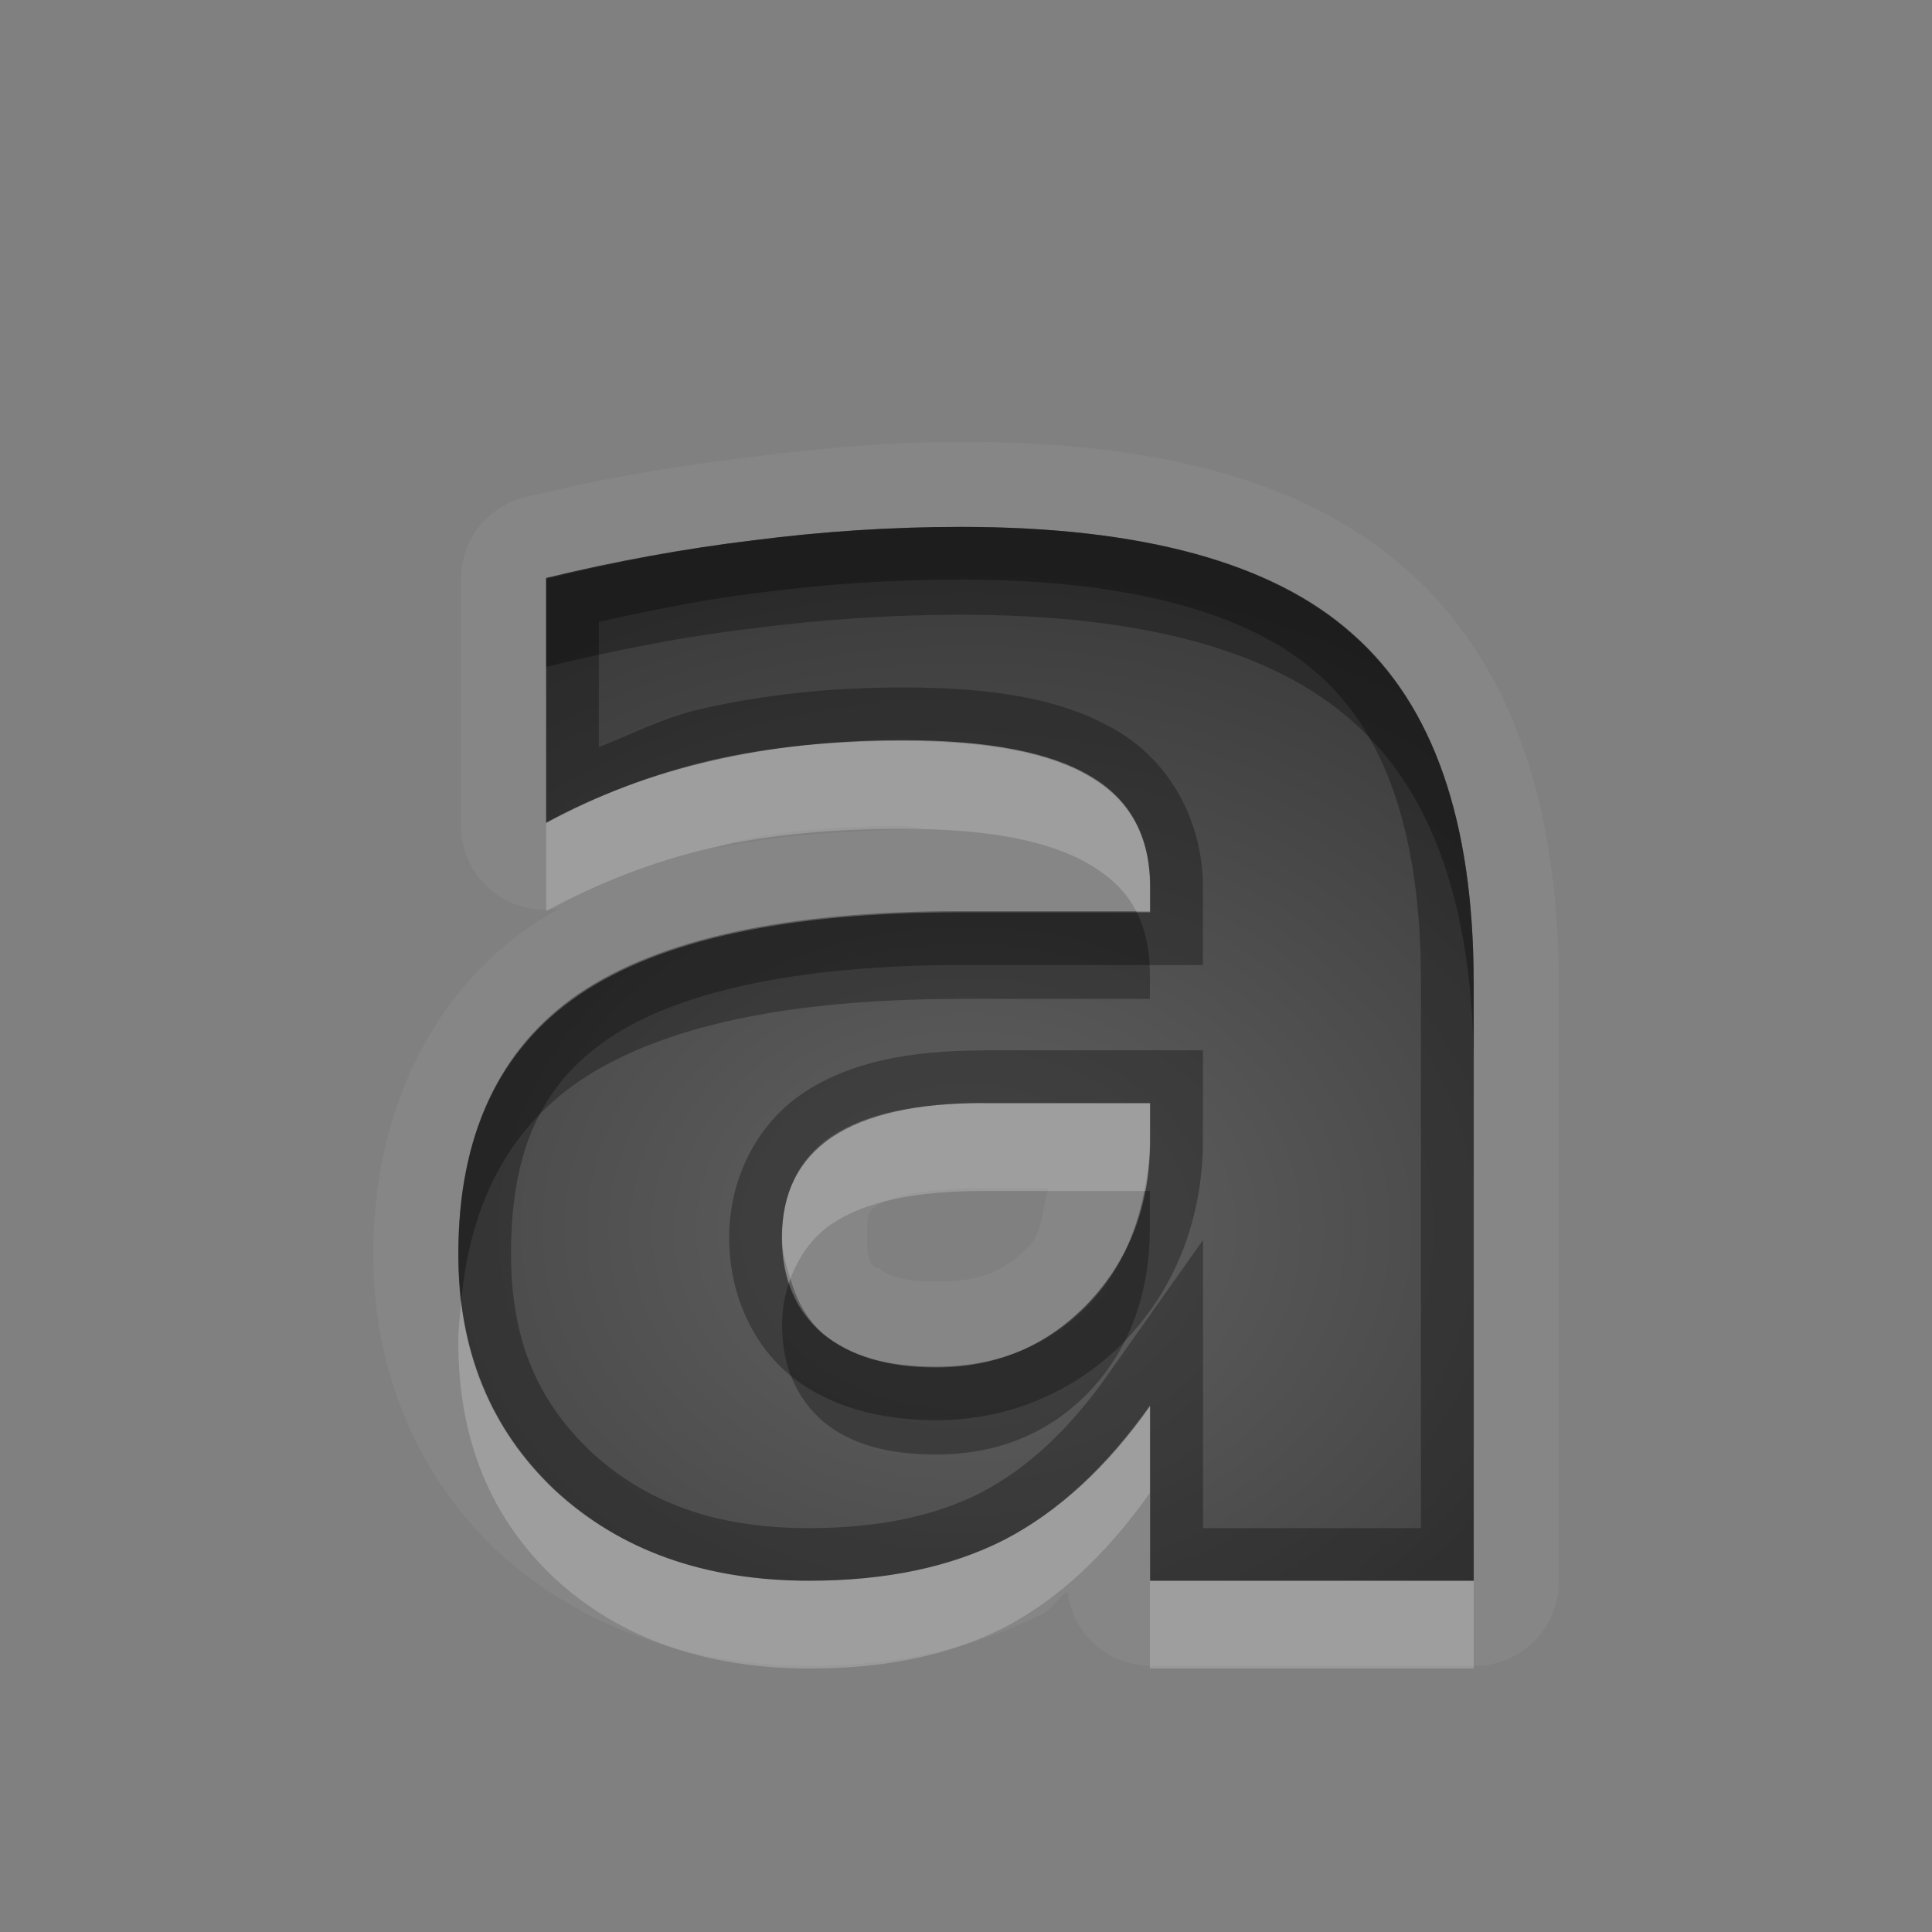 <?xml version="1.0" encoding="UTF-8" standalone="no"?>
<!-- Created with Inkscape (http://www.inkscape.org/) -->

<svg
   xmlns:dc="http://purl.org/dc/elements/1.1/"
   xmlns:cc="http://creativecommons.org/ns#"
   xmlns:rdf="http://www.w3.org/1999/02/22-rdf-syntax-ns#"
   xmlns:svg="http://www.w3.org/2000/svg"
   xmlns="http://www.w3.org/2000/svg"
   xmlns:xlink="http://www.w3.org/1999/xlink"
   xmlns:sodipodi="http://sodipodi.sourceforge.net/DTD/sodipodi-0.dtd"
   xmlns:inkscape="http://www.inkscape.org/namespaces/inkscape"
   width="22"
   height="22"
   id="svg2"
   sodipodi:version="0.32"
   inkscape:version="0.91 r13725"
   version="1.0"
   sodipodi:docname="format-text-bold.svg"
   inkscape:output_extension="org.inkscape.output.svg.inkscape"
   inkscape:export-filename="/home/matt/.icons/Sirocco/scalable/mimetypes/text-plain.png"
   inkscape:export-xdpi="90"
   inkscape:export-ydpi="90"
   sodipodi:modified="true"
   style="display:inline">
  <rect width="100%" height="100%" fill="#808080" stroke="none"/>
  <sodipodi:namedview
     id="base"
     pagecolor="#7b7b7b"
     bordercolor="#666666"
     borderopacity="1.0"
     inkscape:pageopacity="0"
     inkscape:pageshadow="2"
     inkscape:zoom="11.765997"
     inkscape:cx="8.1311466"
     inkscape:cy="7.3369603"
     inkscape:document-units="px"
     inkscape:current-layer="layer1"
     width="128px"
     height="128px"
     inkscape:showpageshadow="false"
     inkscape:window-width="1366"
     inkscape:window-height="718"
     inkscape:window-x="0"
     inkscape:window-y="25"
     showguides="true"
     inkscape:guide-bbox="true"
     showgrid="true"
     inkscape:window-maximized="1"
     inkscape:snap-bbox="true"
     inkscape:bbox-paths="true"
     inkscape:bbox-nodes="true"
     inkscape:snap-bbox-edge-midpoints="true">
    <sodipodi:guide
       id="guide2226"
       position="32.637,117.998"
       orientation="horizontal" />
    <sodipodi:guide
       id="guide2230"
       position="110,57.402"
       orientation="vertical" />
    <sodipodi:guide
       id="guide2232"
       position="33.761"
       orientation="horizontal" />
    <sodipodi:guide
       id="guide2231"
       position="46.775"
       orientation="horizontal" />
    <inkscape:grid
       enabled="true"
       visible="true"
       id="grid3231"
       type="xygrid" />
    <sodipodi:guide
       orientation="1,0"
       position="100,67.625"
       id="guide2713" />
  </sodipodi:namedview>
  <defs
     id="defs4">
    <linearGradient
       gradientUnits="userSpaceOnUse"
       y2="18.974"
       x2="10.71"
       y1="1.996"
       x1="10.71"
       gradientTransform="matrix(0.998,0,0,0.998,-4.5977599e-2,5.7675578e-2)"
       id="linearGradient4172">
      <stop
         id="stop4174"
         offset="0"
         style="stop-color:#000000;stop-opacity:0.235" />
      <stop
         id="stop4176"
         offset="1"
         style="stop-color:#000000;stop-opacity:0.549" />
    </linearGradient>
    <inkscape:perspective
       sodipodi:type="inkscape:persp3d"
       inkscape:vp_x="0 : 11 : 1"
       inkscape:vp_y="0 : 1000 : 0"
       inkscape:vp_z="22 : 11 : 1"
       inkscape:persp3d-origin="11 : 7.3333333 : 1"
       id="perspective19" />
    <linearGradient
       id="StandardGradient"
       gradientTransform="matrix(0.998,0,0,0.998,-4.5977599e-2,5.7675578e-2)"
       x1="10.71"
       y1="1.996"
       x2="10.71"
       y2="18.974"
       gradientUnits="userSpaceOnUse">
      <stop
         style="stop-color:#000000;stop-opacity:0.863;"
         offset="0"
         id="stop3277" />
      <stop
         style="stop-color:#000000;stop-opacity:0.471;"
         offset="1"
         id="stop3279" />
    </linearGradient>
    <inkscape:perspective
       id="perspective3675"
       inkscape:persp3d-origin="0.5 : 0.33333333 : 1"
       inkscape:vp_z="1 : 0.5 : 1"
       inkscape:vp_y="0 : 1000 : 0"
       inkscape:vp_x="0 : 0.5 : 1"
       sodipodi:type="inkscape:persp3d" />
    <linearGradient
       inkscape:collect="always"
       xlink:href="#StandardGradient"
       id="linearGradient3627"
       gradientUnits="userSpaceOnUse"
       gradientTransform="matrix(0.998,0,0,0.998,-30.046,0.058)"
       x1="10.71"
       y1="1.996"
       x2="10.71"
       y2="18.974" />
    <clipPath
       clipPathUnits="userSpaceOnUse"
       id="clipPath3634">
      <path
         style="fill:#ff00ff;fill-opacity:1;stroke:none"
         d="m -30,0 0,22 22,0 0,-22 -22,0 z m 9,2 c 1.536,0 3.079,0.583 4.25,1.75 2.042,2.035 2.3,5.182 0.781,7.5 0.02,0.394 0.087,1.024 0.344,1.25 0.35,0.307 1.154,-0.121 1.688,0.469 l 3.688,3.719 c 0,0 0.751,0.69 -0.312,1.75 -1.063,1.06 -1.75,0.312 -1.75,0.312 L -16,15.031 c -0.592,-0.532 -0.16,-1.339 -0.469,-1.688 -0.227,-0.256 -0.855,-0.324 -1.25,-0.344 -2.327,1.513 -5.489,1.254 -7.531,-0.781 -2.343,-2.334 -2.343,-6.135 0,-8.469 C -24.079,2.583 -22.536,2 -21,2 z m 0.031,2 c -1.104,1e-7 -2.12,0.403 -2.844,1.125 -0.724,0.722 -1.156,1.743 -1.156,2.844 0,2.201 1.791,4 4,4 2.209,0 4,-1.799 4,-4 0,-2.201 -1.791,-3.969 -4,-3.969 z"
         id="path3636" />
    </clipPath>
    <linearGradient
       inkscape:collect="always"
       xlink:href="#StandardGradient"
       id="linearGradient3628"
       x1="12.028"
       y1="4.563"
       x2="12.028"
       y2="11.478"
       gradientUnits="userSpaceOnUse" />
    <linearGradient
       inkscape:collect="always"
       xlink:href="#StandardGradient"
       id="linearGradient3639"
       gradientUnits="userSpaceOnUse"
       x1="12.028"
       y1="4.563"
       x2="12.028"
       y2="11.478" />
    <linearGradient
       inkscape:collect="always"
       xlink:href="#StandardGradient"
       id="linearGradient3641"
       gradientUnits="userSpaceOnUse"
       x1="12.028"
       y1="4.563"
       x2="12.028"
       y2="11.478" />
    <linearGradient
       inkscape:collect="always"
       xlink:href="#StandardGradient"
       id="linearGradient3651"
       gradientUnits="userSpaceOnUse"
       x1="12.028"
       y1="4.563"
       x2="12.028"
       y2="11.478" />
    <linearGradient
       inkscape:collect="always"
       xlink:href="#StandardGradient"
       id="linearGradient3653"
       gradientUnits="userSpaceOnUse"
       x1="12.028"
       y1="4.563"
       x2="12.028"
       y2="11.478" />
    <linearGradient
       inkscape:collect="always"
       xlink:href="#StandardGradient"
       id="linearGradient3655"
       gradientUnits="userSpaceOnUse"
       x1="12.028"
       y1="4.563"
       x2="12.028"
       y2="11.478" />
    <linearGradient
       inkscape:collect="always"
       xlink:href="#StandardGradient"
       id="linearGradient3657"
       gradientUnits="userSpaceOnUse"
       x1="12.028"
       y1="4.563"
       x2="12.028"
       y2="11.478" />
    <linearGradient
       inkscape:collect="always"
       xlink:href="#StandardGradient"
       id="linearGradient3666"
       gradientUnits="userSpaceOnUse"
       gradientTransform="matrix(1.741,0,0,1.741,-8.947,-0.947)"
       x1="12.028"
       y1="4.563"
       x2="12.028"
       y2="11.478" />
    <linearGradient
       inkscape:collect="always"
       xlink:href="#StandardGradient"
       id="linearGradient3668"
       gradientUnits="userSpaceOnUse"
       gradientTransform="matrix(1.741,0,0,1.741,-8.947,-1.947)"
       x1="12.028"
       y1="4.563"
       x2="12.028"
       y2="11.478" />
    <linearGradient
       inkscape:collect="always"
       xlink:href="#StandardGradient"
       id="linearGradient3673"
       gradientUnits="userSpaceOnUse"
       gradientTransform="matrix(1.741,0,0,1.741,-8.947,-0.947)"
       x1="12.028"
       y1="4.563"
       x2="12.028"
       y2="11.478" />
    <linearGradient
       inkscape:collect="always"
       xlink:href="#StandardGradient"
       id="linearGradient3677"
       gradientUnits="userSpaceOnUse"
       gradientTransform="matrix(1.741,0,0,1.741,-8.947,-1.947)"
       x1="12.028"
       y1="4.563"
       x2="12.028"
       y2="11.478" />
    <linearGradient
       inkscape:collect="always"
       xlink:href="#StandardGradient"
       id="linearGradient3682"
       gradientUnits="userSpaceOnUse"
       gradientTransform="matrix(1.741,0,0,1.741,-38.947,-1.947)"
       x1="12.028"
       y1="4.563"
       x2="12.028"
       y2="11.478" />
    <clipPath
       clipPathUnits="userSpaceOnUse"
       id="clipPath3689">
      <path
         style="fill:#ff00ff;fill-opacity:1;stroke:none"
         d="m -30,0 0,22 22,0 0,-22 -22,0 z m 10.938,6 c 2.061,1.17e-5 3.557,0.402 4.469,1.219 0.918,0.81 1.375,2.139 1.375,3.969 l 0,6.812 -3.688,0 0,-2 c -0.49,0.694 -1.044,1.212 -1.656,1.531 C -19.175,17.844 -19.904,18 -20.781,18 c -1.184,0 -2.165,-0.344 -2.906,-1.031 -0.735,-0.694 -1.094,-1.585 -1.094,-2.688 -1e-6,-1.34 0.457,-2.343 1.375,-2.969 0.925,-0.626 2.371,-0.937 4.344,-0.938 l 2.156,0 0,-0.281 c -9e-6,-0.578 -0.232,-0.985 -0.688,-1.25 -0.456,-0.272 -1.159,-0.406 -2.125,-0.406 -0.782,9.4e-6 -1.514,0.062 -2.188,0.219 -0.673,0.156 -1.297,0.406 -1.875,0.719 l 0,-2.781 c 0.782,-0.19 1.555,-0.342 2.344,-0.438 0.789,-0.102 1.586,-0.156 2.375,-0.156 z m 0.25,6.562 c -0.762,5e-6 -1.331,0.117 -1.719,0.375 -0.381,0.259 -0.563,0.653 -0.562,1.156 -5e-6,0.463 0.163,0.828 0.469,1.094 0.313,0.259 0.73,0.375 1.281,0.375 0.687,2e-6 1.281,-0.229 1.75,-0.719 0.469,-0.497 0.687,-1.133 0.688,-1.875 l 0,-0.406 -1.906,0 z"
         id="path3691" />
    </clipPath>
    <linearGradient
       inkscape:collect="always"
       xlink:href="#StandardGradient"
       id="linearGradient5636"
       gradientUnits="userSpaceOnUse"
       gradientTransform="matrix(1.741,0,0,1.741,-8.947,-1.947)"
       x1="12.028"
       y1="4.563"
       x2="12.028"
       y2="11.478" />
    <linearGradient
       inkscape:collect="always"
       xlink:href="#StandardGradient"
       id="linearGradient5640"
       gradientUnits="userSpaceOnUse"
       gradientTransform="matrix(1.741,0,0,1.741,-8.947,-1.947)"
       x1="12.028"
       y1="4.563"
       x2="12.028"
       y2="11.478" />
    <radialGradient
       inkscape:collect="always"
       xlink:href="#linearGradient4172"
       id="radialGradient4170"
       cx="11"
       cy="13.927"
       fx="11"
       fy="13.927"
       r="5.781"
       gradientTransform="matrix(1.73,2.2762198e-8,-1.8209753e-8,1.384,-8.029,-5.274)"
       gradientUnits="userSpaceOnUse" />
    <linearGradient
       gradientUnits="userSpaceOnUse"
       y2="18.974"
       x2="10.71"
       y1="1.996"
       x1="10.71"
       gradientTransform="matrix(0.998,0,0,0.998,-0.046,0.058)"
       id="linearGradient4172-7">
      <stop
         id="stop4174-0"
         offset="0"
         style="stop-color:#000000;stop-opacity:0.235" />
      <stop
         id="stop4176-9"
         offset="1"
         style="stop-color:#000000;stop-opacity:0.549" />
    </linearGradient>
  </defs>
  <g
     style="display:inline"
     inkscape:label="Calque 1"
     id="layer1"
     inkscape:groupmode="layer">
    <path
       style="font-size:12px;font-style:normal;font-variant:normal;font-weight:bold;font-stretch:normal;text-align:start;line-height:125%;writing-mode:lr-tb;text-anchor:start;fill:#ffffff;fill-opacity:1;stroke:none;font-family:Sans;-inkscape-font-specification:Abandoned Bitplane Bold;opacity:0.05"
       d="M 10.938 5.031 C 10.105 5.031 9.265 5.112 8.438 5.219 C 7.602 5.32 6.809 5.459 6 5.656 A 0.955 0.955 0 0 0 5.25 6.594 L 5.25 9.375 A 0.955 0.955 0 0 0 6.375 10.344 C 6.271 10.405 6.161 10.464 6.062 10.531 C 4.874 11.342 4.25 12.724 4.25 14.281 C 4.25 15.591 4.738 16.789 5.656 17.656 C 6.589 18.521 7.85 18.969 9.219 18.969 C 10.209 18.969 11.104 18.769 11.875 18.375 C 11.983 18.318 12.052 18.19 12.156 18.125 A 0.955 0.955 0 0 0 13.094 18.969 L 16.781 18.969 A 0.955 0.955 0 0 0 17.75 18 L 17.75 11.188 C 17.75 9.199 17.221 7.549 16.031 6.5 C 14.849 5.441 13.123 5.031 10.938 5.031 z M 10.938 6 C 12.999 6 14.495 6.402 15.406 7.219 C 16.325 8.028 16.781 9.358 16.781 11.188 L 16.781 18 L 13.094 18 L 13.094 16 C 12.604 16.694 12.05 17.212 11.438 17.531 C 10.825 17.844 10.096 18 9.219 18 C 8.035 18 7.054 17.656 6.312 16.969 C 5.578 16.275 5.219 15.383 5.219 14.281 C 5.219 12.941 5.675 11.938 6.594 11.312 C 7.519 10.687 8.965 10.375 10.938 10.375 L 13.094 10.375 L 13.094 10.094 C 13.094 9.516 12.862 9.109 12.406 8.844 C 11.95 8.572 11.247 8.438 10.281 8.438 C 9.499 8.438 8.767 8.5 8.094 8.656 C 7.42 8.813 6.797 9.062 6.219 9.375 L 6.219 6.594 C 7.001 6.403 7.773 6.251 8.562 6.156 C 9.352 6.054 10.148 6 10.938 6 z M 10.281 9.406 C 10.416 9.406 10.412 9.431 10.531 9.438 C 9.674 9.457 8.85 9.507 8.156 9.656 C 8.212 9.642 8.256 9.607 8.312 9.594 C 8.892 9.459 9.55 9.406 10.281 9.406 z M 11.188 12.562 C 10.426 12.563 9.856 12.679 9.469 12.938 C 9.088 13.196 8.906 13.59 8.906 14.094 C 8.906 14.556 9.069 14.922 9.375 15.188 C 9.688 15.446 10.105 15.563 10.656 15.562 C 11.343 15.563 11.937 15.334 12.406 14.844 C 12.876 14.347 13.094 13.71 13.094 12.969 L 13.094 12.562 L 11.188 12.562 z M 11.188 13.531 L 11.938 13.531 C 11.868 13.749 11.875 14.022 11.719 14.188 C 11.425 14.494 11.131 14.594 10.656 14.594 C 10.258 14.594 10.101 14.516 10 14.438 C 9.998 14.435 9.971 14.44 9.969 14.438 C 9.887 14.363 9.875 14.309 9.875 14.094 C 9.875 13.82 9.876 13.803 10 13.719 C 10.139 13.626 10.523 13.531 11.188 13.531 z "
       id="path5638" />
    <path
       style="font-size:12px;font-style:normal;font-variant:normal;font-weight:bold;font-stretch:normal;text-align:start;line-height:125%;writing-mode:lr-tb;text-anchor:start;fill:url(#radialGradient4170);fill-opacity:1;stroke:none;font-family:Sans;-inkscape-font-specification:Abandoned Bitplane Bold"
       id="path2847"
       d="m 11.199,12.561 c -0.762,5e-6 -1.337,0.129 -1.724,0.388 -0.381,0.259 -0.571,0.639 -0.571,1.143 -5.2e-6,0.463 0.153,0.827 0.459,1.092 0.313,0.259 0.745,0.388 1.296,0.388 0.687,2e-6 1.265,-0.245 1.735,-0.735 0.469,-0.497 0.704,-1.116 0.704,-1.857 l 0,-0.418 -1.898,0 m 5.582,-1.378 0,6.816 -3.684,0 0,-1.99 c -0.49,0.694 -1.041,1.201 -1.653,1.52 C 10.832,17.844 10.087,18 9.209,18 8.026,18 7.063,17.656 6.321,16.969 5.587,16.276 5.219,15.378 5.219,14.276 c -9e-7,-1.34 0.459,-2.323 1.378,-2.949 0.925,-0.626 2.374,-0.939 4.347,-0.939 l 2.153,0 0,-0.286 C 13.097,9.524 12.869,9.102 12.413,8.837 11.957,8.565 11.247,8.429 10.281,8.429 9.498,8.429 8.77,8.507 8.097,8.663 7.423,8.82 6.798,9.054 6.219,9.367 l 0,-2.786 C 7.002,6.391 7.787,6.248 8.577,6.153 9.366,6.051 10.155,6 10.944,6 c 2.061,1.17e-5 3.548,0.408 4.459,1.224 0.918,0.81 1.378,2.129 1.378,3.959"
       sodipodi:nodetypes="cssssscccccccssssscccsssccsscc" />
    <path
       style="font-size:12px;font-style:normal;font-variant:normal;font-weight:bold;font-stretch:normal;text-align:start;line-height:125%;writing-mode:lr-tb;text-anchor:start;fill:#000000;fill-opacity:1;stroke:none;font-family:Sans;-inkscape-font-specification:Abandoned Bitplane Bold;opacity:0.3"
       d="M 10.938 6 C 10.148 6 9.352 6.054 8.562 6.156 C 7.773 6.251 7.001 6.403 6.219 6.594 L 6.219 7.594 C 7.001 7.403 7.773 7.251 8.562 7.156 C 9.352 7.054 10.148 7 10.938 7 C 12.999 7 14.495 7.402 15.406 8.219 C 16.325 9.028 16.781 10.358 16.781 12.188 L 16.781 11.188 C 16.781 9.358 16.325 8.028 15.406 7.219 C 14.495 6.402 12.999 6 10.938 6 z M 10.938 10.375 C 8.965 10.375 7.519 10.687 6.594 11.312 C 5.675 11.938 5.219 12.941 5.219 14.281 C 5.219 14.479 5.226 14.659 5.25 14.844 C 5.344 13.733 5.782 12.866 6.594 12.312 C 7.519 11.687 8.965 11.375 10.938 11.375 L 13.094 11.375 L 13.094 11.094 C 13.094 10.816 13.042 10.58 12.938 10.375 L 10.938 10.375 z M 13.031 13.562 C 12.936 14.045 12.743 14.488 12.406 14.844 C 11.937 15.334 11.343 15.563 10.656 15.562 C 10.105 15.563 9.688 15.446 9.375 15.188 C 9.185 15.023 9.072 14.804 9 14.562 C 8.939 14.725 8.906 14.892 8.906 15.094 C 8.906 15.556 9.069 15.922 9.375 16.188 C 9.688 16.446 10.105 16.563 10.656 16.562 C 11.343 16.563 11.937 16.334 12.406 15.844 C 12.876 15.347 13.094 14.71 13.094 13.969 L 13.094 13.562 L 13.031 13.562 z "
       id="path3662" />
    <path
       style="font-size:12px;font-style:normal;font-variant:normal;font-weight:bold;font-stretch:normal;text-align:start;line-height:125%;writing-mode:lr-tb;text-anchor:start;fill:#ffffff;fill-opacity:1;stroke:none;font-family:Sans;-inkscape-font-specification:Abandoned Bitplane Bold;opacity:0.2"
       d="M 10.281 8.438 C 9.499 8.438 8.767 8.5 8.094 8.656 C 7.42 8.813 6.797 9.062 6.219 9.375 L 6.219 10.375 C 6.797 10.062 7.42 9.813 8.094 9.656 C 8.767 9.5 9.499 9.438 10.281 9.438 C 11.247 9.438 11.95 9.572 12.406 9.844 C 12.643 9.982 12.824 10.152 12.938 10.375 L 13.094 10.375 L 13.094 10.094 C 13.094 9.516 12.862 9.109 12.406 8.844 C 11.95 8.572 11.247 8.438 10.281 8.438 z M 11.188 12.562 C 10.426 12.563 9.856 12.679 9.469 12.938 C 9.088 13.196 8.906 13.59 8.906 14.094 C 8.906 14.269 8.956 14.416 9 14.562 C 9.092 14.32 9.241 14.092 9.469 13.938 C 9.856 13.679 10.426 13.563 11.188 13.562 L 13.031 13.562 C 13.069 13.372 13.094 13.179 13.094 12.969 L 13.094 12.562 L 11.188 12.562 z M 5.25 14.844 C 5.238 14.99 5.219 15.125 5.219 15.281 C 5.219 16.383 5.578 17.275 6.312 17.969 C 7.054 18.656 8.035 19 9.219 19 C 10.096 19 10.825 18.844 11.438 18.531 C 12.05 18.212 12.604 17.694 13.094 17 L 13.094 16 C 12.604 16.694 12.05 17.212 11.438 17.531 C 10.825 17.844 10.096 18 9.219 18 C 8.035 18 7.054 17.656 6.312 16.969 C 5.71 16.4 5.358 15.688 5.25 14.844 z M 13.094 18 L 13.094 19 L 16.781 19 L 16.781 18 L 13.094 18 z "
       id="path3671" />
    <path
       style="color:#000000;font-style:normal;font-variant:normal;font-weight:bold;font-stretch:normal;font-size:12px;line-height:125%;font-family:Sans;-inkscape-font-specification:'Abandoned Bitplane Bold';text-indent:0;text-align:start;text-decoration:none;text-decoration-line:none;text-decoration-style:solid;text-decoration-color:#000000;letter-spacing:normal;word-spacing:normal;text-transform:none;direction:ltr;block-progression:tb;writing-mode:lr-tb;baseline-shift:baseline;text-anchor:start;white-space:normal;clip-rule:nonzero;display:inline;overflow:visible;visibility:visible;opacity:0.3;isolation:auto;mix-blend-mode:normal;color-interpolation:sRGB;color-interpolation-filters:linearRGB;solid-color:#000000;solid-opacity:1;fill:#000000;fill-opacity:1;fill-rule:nonzero;stroke:none;stroke-width:1.2;stroke-linecap:butt;stroke-linejoin:miter;stroke-miterlimit:4;stroke-dasharray:none;stroke-dashoffset:0;stroke-opacity:1;color-rendering:auto;image-rendering:auto;shape-rendering:auto;text-rendering:auto;enable-background:accumulate"
       d="m 10.944,6 c -0.789,1.2e-5 -1.578,0.05 -2.367,0.152 -0.789,0.095 -1.575,0.239 -2.357,0.43 l 0,2.785 c 0.578,-0.313 1.203,-0.547 1.877,-0.703 0.673,-0.156 1.401,-0.236 2.184,-0.236 0.966,9e-6 1.677,0.136 2.133,0.408 0.456,0.265 0.684,0.687 0.684,1.266 l 0,0.287 -2.152,0 c -1.973,7e-6 -3.422,0.312 -4.348,0.938 -0.918,0.626 -1.377,1.609 -1.377,2.949 -1e-6,1.102 0.367,1.999 1.102,2.693 C 7.063,17.656 8.026,18 9.21,18 c 0.878,0 1.622,-0.156 2.234,-0.469 0.612,-0.32 1.163,-0.828 1.652,-1.521 l 0,1.99 3.684,0 0,-6.816 C 16.78,9.354 16.322,8.034 15.403,7.225 14.492,6.408 13.006,6 10.944,6 Z m 0,0.6 c 1.982,1.15e-5 3.314,0.406 4.059,1.072 l 0.002,0.002 0.002,0 c 0.75,0.661 1.174,1.78 1.174,3.51 l 0,6.217 -2.482,0 0,-3.281 -1.092,1.545 c -0.446,0.632 -0.924,1.064 -1.436,1.332 0,0 -0.002,0 -0.002,0 0,0 -0.002,0.002 -0.002,0.002 -0.508,0.259 -1.153,0.402 -1.957,0.402 -1.065,0 -1.852,-0.291 -2.477,-0.867 l -0.002,-0.002 c 0,0 -0.002,-0.002 -0.002,-0.002 -0.617,-0.584 -0.91,-1.287 -0.91,-2.254 -1e-6,-1.203 0.362,-1.94 1.115,-2.453 0.762,-0.514 2.102,-0.834 4.01,-0.834 l 2.754,0 0,-0.887 C 13.698,9.368 13.336,8.684 12.72,8.322 12.104,7.955 11.302,7.828 10.28,7.828 c -0.822,9.5e-6 -1.595,0.082 -2.318,0.25 -0.407,0.095 -0.765,0.281 -1.143,0.43 l 0,-1.428 c 0.609,-0.133 1.218,-0.258 1.83,-0.332 l 0.002,0 0.002,0 C 9.417,6.649 10.181,6.6 10.944,6.6 Z m 0.256,5.361 c -0.83,4e-6 -1.52,0.129 -2.059,0.488 l -0.002,0.002 -0.002,0.002 c -0.531,0.36 -0.834,0.984 -0.834,1.639 -6e-6,0.595 0.229,1.167 0.666,1.545 l 0.006,0.006 0.004,0.004 c 0.446,0.369 1.035,0.525 1.68,0.525 0.83,2e-6 1.597,-0.325 2.168,-0.92 l 0,-0.002 0.002,-0.002 c 0.572,-0.605 0.869,-1.399 0.869,-2.268 l 0,-1.02 -2.498,0 z m 0,0.6 1.896,0 0,0.42 c -9e-6,0.742 -0.234,1.359 -0.703,1.855 -0.469,0.49 -1.047,0.736 -1.734,0.736 -0.551,2e-6 -0.984,-0.13 -1.297,-0.389 -0.306,-0.265 -0.459,-0.629 -0.459,-1.092 -5e-6,-0.503 0.191,-0.884 0.572,-1.143 0.388,-0.258 0.963,-0.389 1.725,-0.389 z"
       id="path2847-8"
       inkscape:connector-curvature="0" />
  </g>
</svg>

